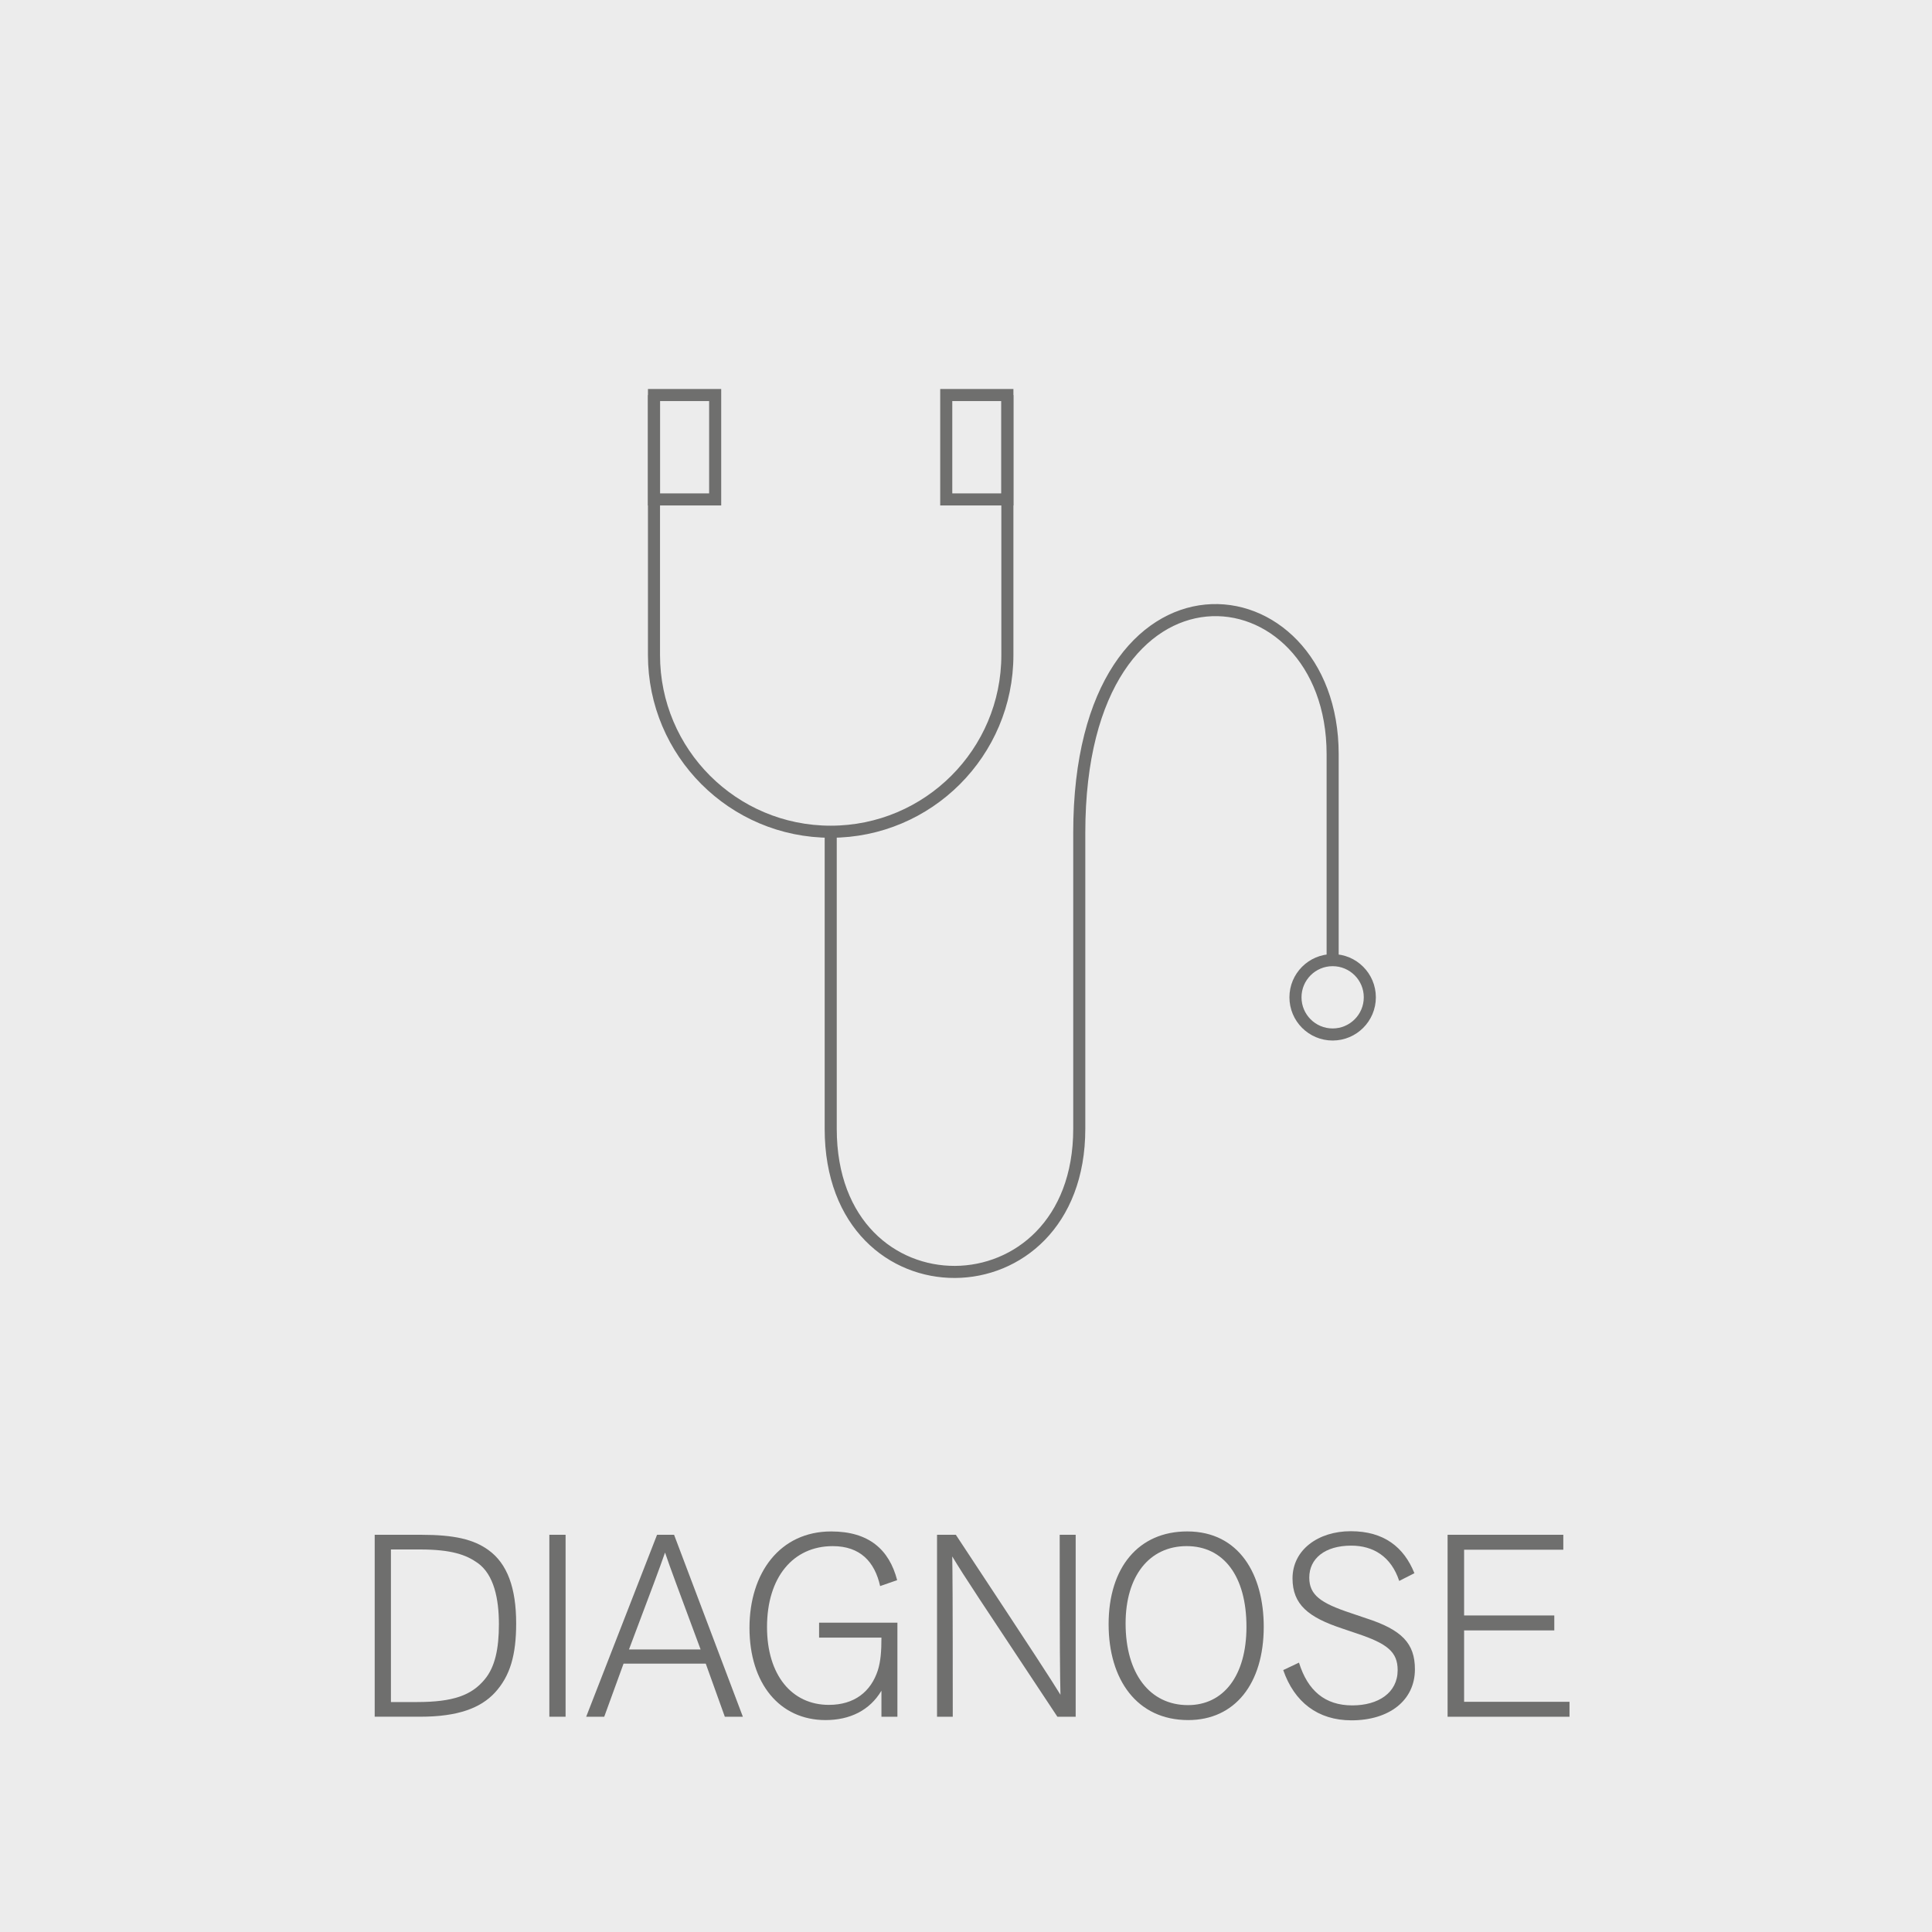 <?xml version="1.0" encoding="iso-8859-1"?>
<!-- Generator: Adobe Illustrator 16.0.4, SVG Export Plug-In . SVG Version: 6.00 Build 0)  -->
<!DOCTYPE svg PUBLIC "-//W3C//DTD SVG 1.1//EN" "http://www.w3.org/Graphics/SVG/1.1/DTD/svg11.dtd">
<svg version="1.1" id="Layer_1" xmlns="http://www.w3.org/2000/svg" xmlns:xlink="http://www.w3.org/1999/xlink" x="0px" y="0px"
	 width="120px" height="120px" viewBox="0 0 120 120" style="enable-background:new 0 0 120 120;" xml:space="preserve">
<rect x="0" y="0" width="120" height="120" fill="#333333" stroke="none"/>
<rect x="-120" style="fill:#ECECEC;" width="120" height="120"/>
<rect y="0" style="fill:#ECECEC;" width="120" height="120"/>
<g>
	<path style="fill:#6F6F6E;" d="M23.273,95.328h2.865c2.097,0,3.281,0.288,4.193,0.944c1.185,0.849,1.729,2.369,1.729,4.562
		c0,1.952-0.368,3.265-1.328,4.306c-0.881,0.944-2.273,1.488-4.626,1.488h-2.833V95.328z M25.898,105.717
		c2.24,0,3.393-0.416,4.209-1.409c0.641-0.768,0.881-1.904,0.881-3.425c0-1.569-0.305-3.09-1.328-3.81
		c-0.705-0.496-1.602-0.833-3.586-0.833h-1.793v9.477H25.898z"/>
	<path style="fill:#6F6F6E;" d="M34.121,106.629V95.328h1.008v11.301H34.121z"/>
	<path style="fill:#6F6F6E;" d="M45.02,106.629l-1.184-3.297h-5.106l-1.2,3.297h-1.121l4.402-11.301h1.057l4.273,11.301H45.02z
		 M43.516,102.451c-1.488-4.018-1.857-4.978-2.209-6.019c-0.352,1.009-0.736,2.033-2.24,6.019H43.516z"/>
	<path style="fill:#6F6F6E;" d="M54.748,106.629v-1.616c-0.736,1.232-1.969,1.824-3.473,1.824c-2.85,0-4.723-2.272-4.723-5.73
		c0-3.409,1.889-5.986,5.074-5.986c2.337,0,3.602,1.12,4.098,3.025l-1.057,0.368c-0.336-1.505-1.232-2.481-2.945-2.481
		c-2.465,0-4.081,1.938-4.081,5.026c0,2.978,1.536,4.834,3.841,4.834c1.585,0,2.609-0.816,3.042-2.145
		c0.176-0.561,0.224-1.185,0.224-2.033h-3.873v-0.929h4.865v5.843H54.748z"/>
	<path style="fill:#6F6F6E;" d="M65.676,106.629c-4.962-7.491-5.73-8.628-6.53-9.956c0.016,0.977,0.032,2.193,0.032,9.956h-0.977
		V95.328h1.168c5.154,7.812,5.826,8.852,6.499,9.94c-0.032-1.265-0.048-2.737-0.048-9.94h0.992v11.301H65.676z"/>
	<path style="fill:#6F6F6E;" d="M73.803,106.837c-3.186,0-4.945-2.513-4.945-5.954c0-3.521,1.855-5.763,4.881-5.763
		c3.25,0,4.754,2.705,4.754,5.923C78.492,104.596,76.684,106.837,73.803,106.837z M73.707,96.032c-2.321,0-3.794,1.857-3.794,4.803
		c0,3.121,1.505,5.073,3.874,5.073c2.209,0,3.633-1.824,3.633-4.865C77.42,97.89,75.996,96.032,73.707,96.032z"/>
	<path style="fill:#6F6F6E;" d="M80.682,103.268c0.543,1.745,1.615,2.657,3.312,2.657c1.617,0,2.817-0.784,2.817-2.193
		c0-1.136-0.656-1.648-2.529-2.272l-0.944-0.32c-2.064-0.688-3.057-1.473-3.057-3.105c0-1.761,1.584-2.929,3.617-2.929
		c2.049,0,3.297,0.977,3.953,2.608l-0.944,0.48c-0.496-1.505-1.601-2.192-2.978-2.192c-1.633,0-2.608,0.8-2.608,1.984
		c0,1.089,0.72,1.585,2.545,2.193l0.992,0.336c2.226,0.72,3.025,1.568,3.025,3.169c0,1.937-1.601,3.169-3.938,3.169
		c-2.097,0-3.554-1.136-4.241-3.121L80.682,103.268z"/>
	<path style="fill:#6F6F6E;" d="M89.912,106.629V95.328H97.1v0.929h-6.162v4.081h5.602v0.929h-5.602v4.434h6.547v0.929H89.912z"/>
</g>
<g>
	<circle style="fill:none;stroke:#6F6F6E;stroke-width:0.75;stroke-miterlimit:10;" cx="82.773" cy="61.945" r="2.309"/>
	<path style="fill:none;stroke:#6F6F6E;stroke-width:0.75;stroke-miterlimit:10;" d="M62.57,24.536v16.149
		c0,6.061-4.913,10.975-10.974,10.975c-6.062,0-10.976-4.914-10.976-10.975V24.536"/>
	<path style="fill:none;stroke:#6F6F6E;stroke-width:0.75;stroke-miterlimit:10;" d="M51.597,51.729v18.385
		c0,11.923,15.438,11.778,15.438,0c0-11.777,0-18.385,0-18.385c0-18.528,15.738-16.661,15.738-4.883c0,11.778,0,13.072,0,13.072"/>
	
		<rect x="40.621" y="24.536" style="fill:none;stroke:#6F6F6E;stroke-width:0.75;stroke-miterlimit:10;" width="3.799" height="6.484"/>
	
		<rect x="58.773" y="24.536" style="fill:none;stroke:#6F6F6E;stroke-width:0.75;stroke-miterlimit:10;" width="3.797" height="6.484"/>
</g>
</svg>
